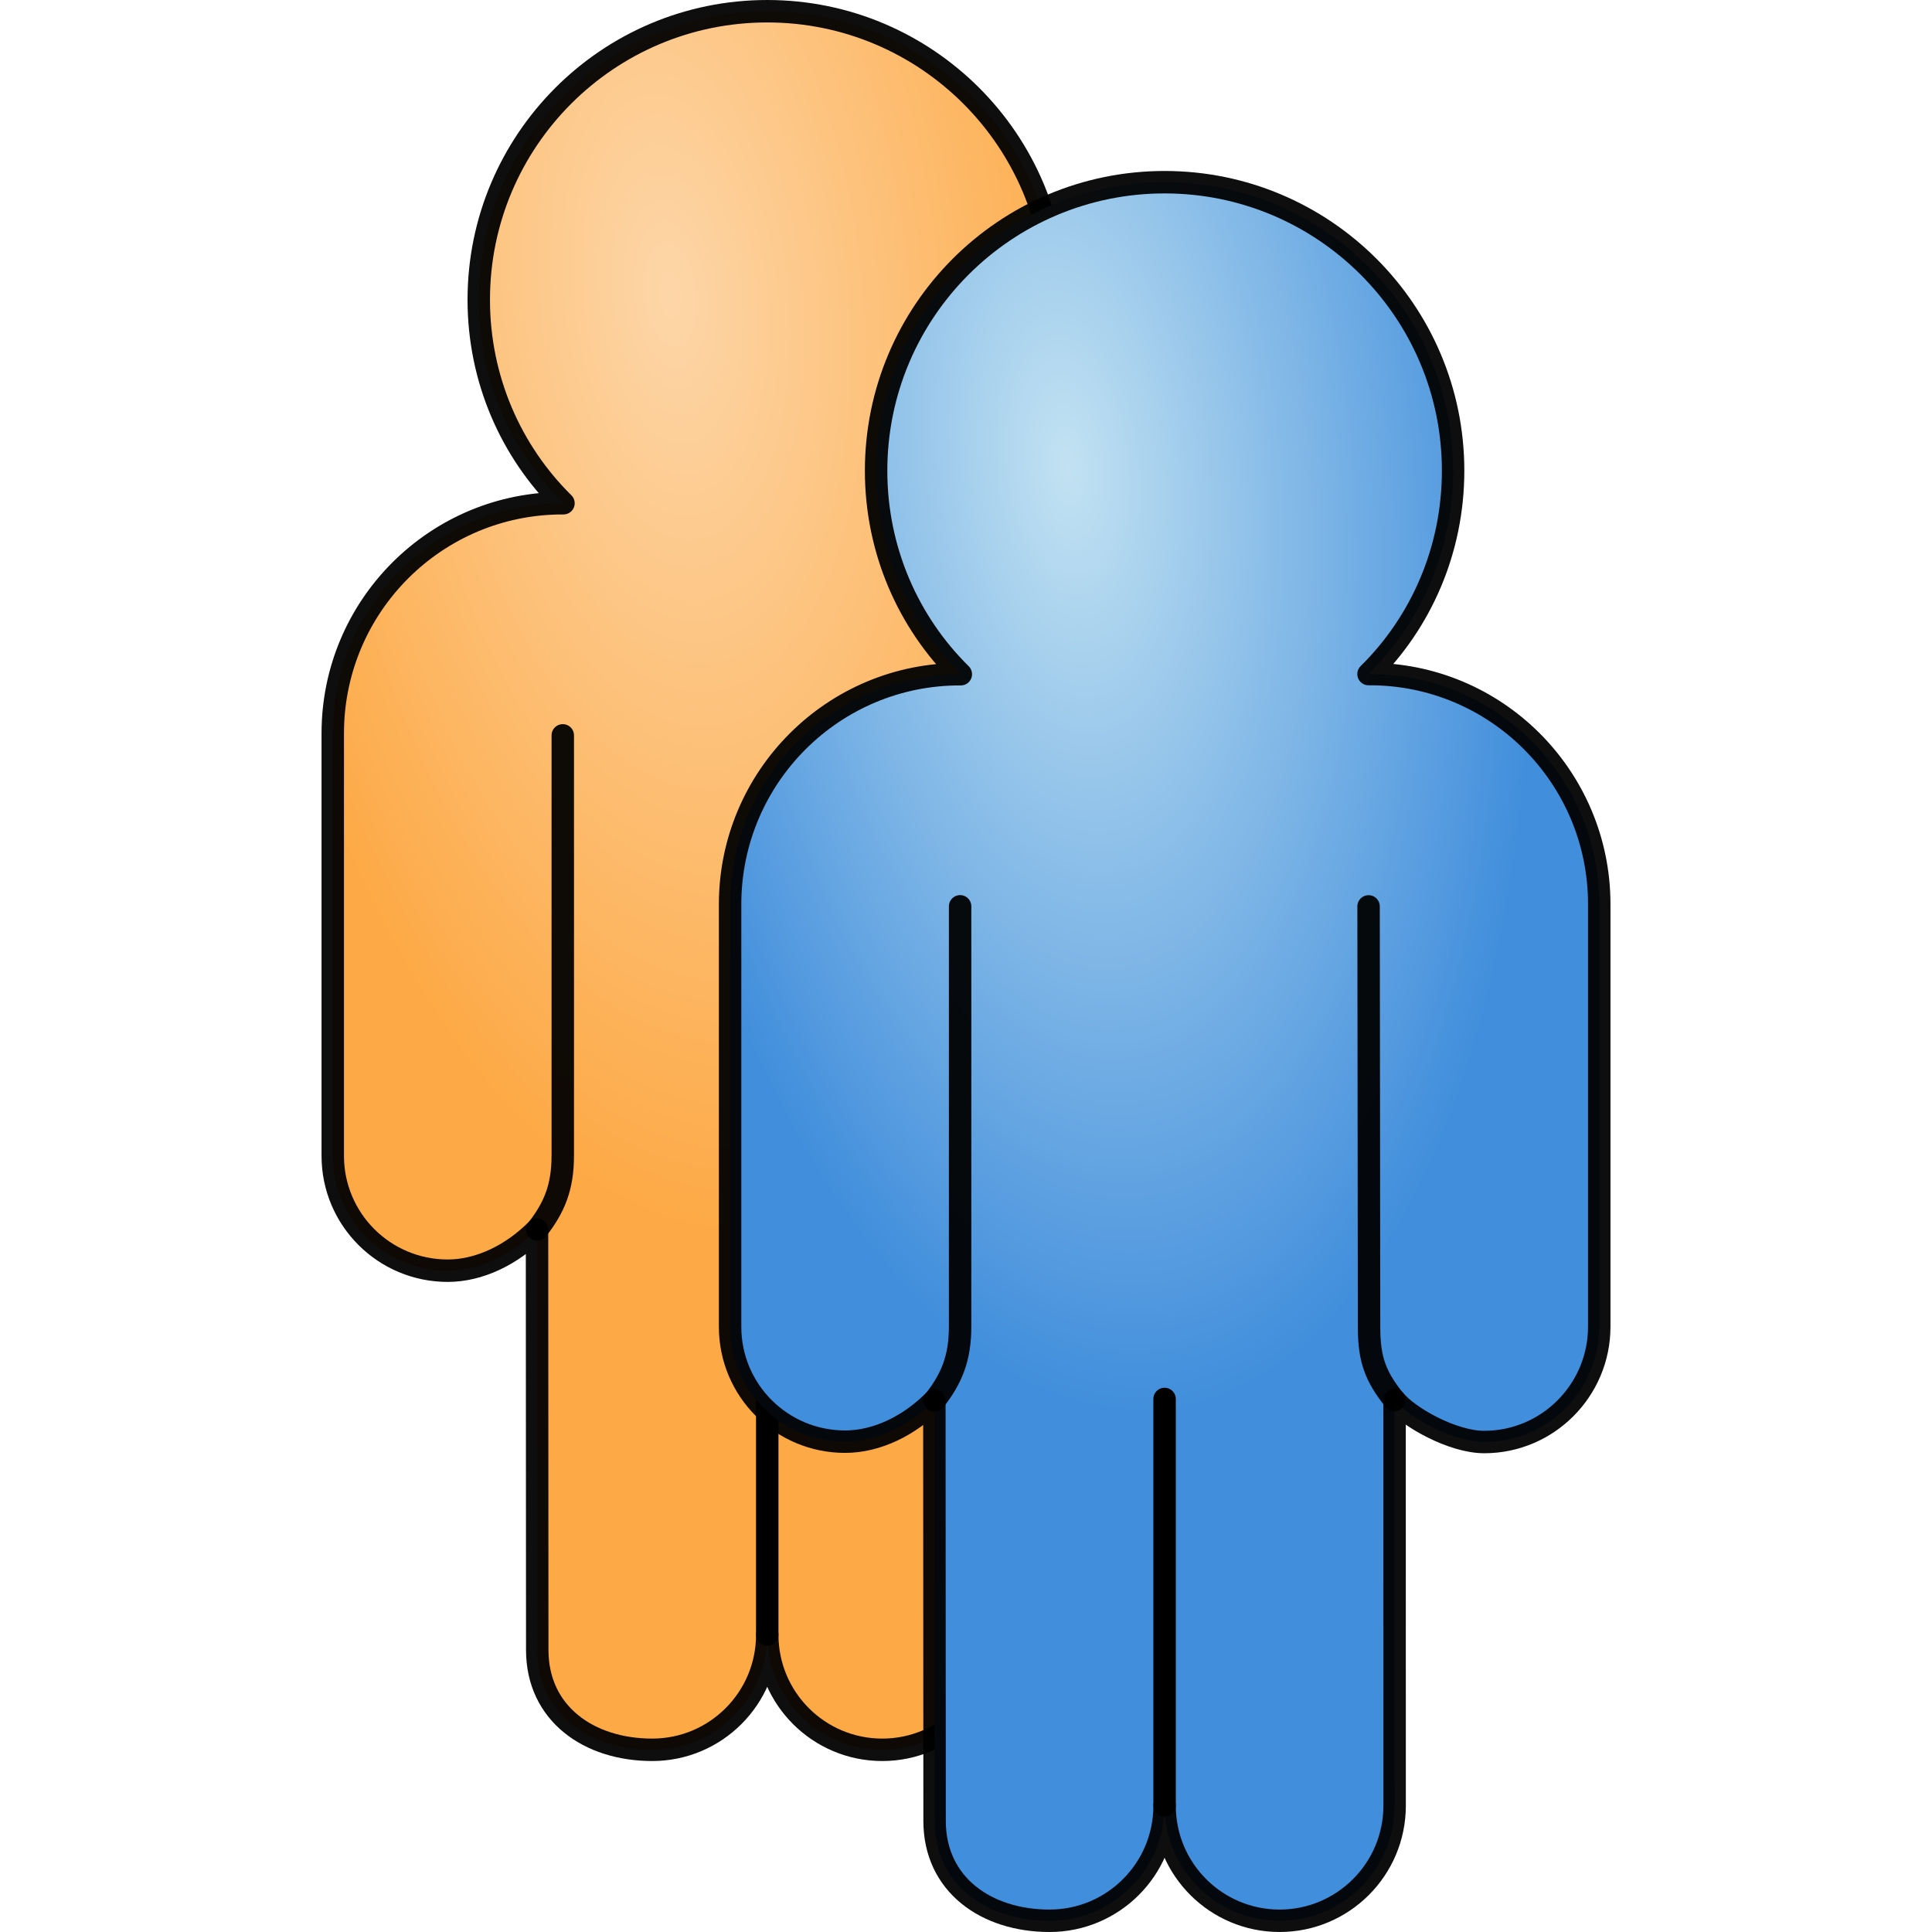 <?xml version="1.0" encoding="UTF-8" standalone="no"?>
<!-- Created with Inkscape (http://www.inkscape.org/) -->
<svg
   xmlns:dc="http://purl.org/dc/elements/1.1/"
   xmlns:cc="http://creativecommons.org/ns#"
   xmlns:rdf="http://www.w3.org/1999/02/22-rdf-syntax-ns#"
   xmlns:svg="http://www.w3.org/2000/svg"
   xmlns="http://www.w3.org/2000/svg"
   xmlns:xlink="http://www.w3.org/1999/xlink"
   xmlns:sodipodi="http://sodipodi.sourceforge.net/DTD/sodipodi-0.dtd"
   xmlns:inkscape="http://www.inkscape.org/namespaces/inkscape"
   version="1.0"
   width="430.47"
   height="430.47"
   id="svg3479"
   sodipodi:version="0.32"
   inkscape:version="0.46"
   sodipodi:docname="group.svg"
   inkscape:output_extension="org.inkscape.output.svg.inkscape">
  <sodipodi:namedview
     inkscape:window-height="674"
     inkscape:window-width="640"
     inkscape:pageshadow="2"
     inkscape:pageopacity="0.0"
     guidetolerance="10.0"
     gridtolerance="10.0"
     objecttolerance="10.0"
     borderopacity="1.0"
     bordercolor="#666666"
     pagecolor="#ffffff"
     id="base"
     showgrid="false"
     inkscape:zoom="1.1243524"
     inkscape:cx="215.235"
     inkscape:cy="215.235"
     inkscape:window-x="0"
     inkscape:window-y="0"
     inkscape:current-layer="svg3479" />
  <defs
     id="defs3481">
    <inkscape:perspective
       sodipodi:type="inkscape:persp3d"
       inkscape:vp_x="0 : 215.235 : 1"
       inkscape:vp_y="0 : 1000 : 0"
       inkscape:vp_z="430.47 : 215.235 : 1"
       inkscape:persp3d-origin="215.235 : 143.49 : 1"
       id="perspective11853" />
    <linearGradient
       id="linearGradient11097">
      <stop
         id="stop11099"
         style="stop-color:#fdd6a8;stop-opacity:1"
         offset="0" />
      <stop
         id="stop11101"
         style="stop-color:#fda945;stop-opacity:1"
         offset="1" />
    </linearGradient>
    <linearGradient
       id="linearGradient7197">
      <stop
         id="stop7199"
         style="stop-color:#c2e2f2;stop-opacity:1"
         offset="0" />
      <stop
         id="stop7201"
         style="stop-color:#418edc;stop-opacity:1"
         offset="1" />
    </linearGradient>
    <radialGradient
       cx="218.516"
       cy="427.116"
       r="99.328"
       fx="218.516"
       fy="427.116"
       id="radialGradient7203"
       xlink:href="#linearGradient7197"
       gradientUnits="userSpaceOnUse"
       gradientTransform="matrix(0.216,2.126,-1.02,0.104,606.9,-146.312)" />
    <radialGradient
       cx="218.516"
       cy="427.116"
       r="99.328"
       fx="218.516"
       fy="427.116"
       id="radialGradient3515"
       xlink:href="#linearGradient7197"
       gradientUnits="userSpaceOnUse"
       gradientTransform="matrix(0.216,2.126,-1.02,0.104,606.9,-146.312)" />
    <radialGradient
       cx="218.516"
       cy="427.116"
       r="99.328"
       fx="218.516"
       fy="427.116"
       id="radialGradient3527"
       xlink:href="#linearGradient7197"
       gradientUnits="userSpaceOnUse"
       gradientTransform="matrix(0.216,2.126,-1.02,0.104,606.9,-146.312)" />
    <radialGradient
       cx="218.516"
       cy="427.116"
       r="99.328"
       fx="218.516"
       fy="427.116"
       id="radialGradient3539"
       xlink:href="#linearGradient7197"
       gradientUnits="userSpaceOnUse"
       gradientTransform="matrix(0.216,2.126,-1.02,0.104,606.9,-146.312)" />
    <radialGradient
       cx="218.516"
       cy="427.116"
       r="99.328"
       fx="218.516"
       fy="427.116"
       id="radialGradient3551"
       xlink:href="#linearGradient7197"
       gradientUnits="userSpaceOnUse"
       gradientTransform="matrix(0.216,2.126,-1.02,0.104,606.9,-146.312)" />
    <radialGradient
       cx="218.516"
       cy="427.116"
       r="99.328"
       fx="218.516"
       fy="427.116"
       id="radialGradient3563"
       xlink:href="#linearGradient7197"
       gradientUnits="userSpaceOnUse"
       gradientTransform="matrix(0.216,2.126,-1.02,0.104,606.9,-146.312)" />
    <radialGradient
       cx="218.516"
       cy="427.116"
       r="99.328"
       fx="218.516"
       fy="427.116"
       id="radialGradient3575"
       xlink:href="#linearGradient7197"
       gradientUnits="userSpaceOnUse"
       gradientTransform="matrix(0.216,2.126,-1.02,0.104,606.9,-146.312)" />
    <radialGradient
       cx="218.516"
       cy="427.116"
       r="99.328"
       fx="218.516"
       fy="427.116"
       id="radialGradient3587"
       xlink:href="#linearGradient7197"
       gradientUnits="userSpaceOnUse"
       gradientTransform="matrix(0.216,2.126,-1.02,0.104,606.9,-146.312)" />
    <radialGradient
       cx="218.516"
       cy="427.116"
       r="99.328"
       fx="218.516"
       fy="427.116"
       id="radialGradient3599"
       xlink:href="#linearGradient7197"
       gradientUnits="userSpaceOnUse"
       gradientTransform="matrix(0.216,2.126,-1.02,0.104,606.9,-146.312)" />
    <radialGradient
       cx="218.516"
       cy="427.116"
       r="99.328"
       fx="218.516"
       fy="427.116"
       id="radialGradient3611"
       xlink:href="#linearGradient7197"
       gradientUnits="userSpaceOnUse"
       gradientTransform="matrix(0.216,2.126,-1.02,0.104,606.9,-146.312)" />
    <radialGradient
       cx="218.516"
       cy="427.116"
       r="99.328"
       fx="218.516"
       fy="427.116"
       id="radialGradient3623"
       xlink:href="#linearGradient7197"
       gradientUnits="userSpaceOnUse"
       gradientTransform="matrix(0.216,2.126,-1.02,0.104,606.9,-146.312)" />
    <radialGradient
       cx="218.516"
       cy="427.116"
       r="99.328"
       fx="218.516"
       fy="427.116"
       id="radialGradient3635"
       xlink:href="#linearGradient7197"
       gradientUnits="userSpaceOnUse"
       gradientTransform="matrix(0.216,2.126,-1.02,0.104,606.9,-146.312)" />
    <radialGradient
       cx="218.516"
       cy="427.116"
       r="99.328"
       fx="218.516"
       fy="427.116"
       id="radialGradient3647"
       xlink:href="#linearGradient7197"
       gradientUnits="userSpaceOnUse"
       gradientTransform="matrix(0.216,2.126,-1.02,0.104,606.9,-146.312)" />
    <radialGradient
       cx="218.516"
       cy="427.116"
       r="99.328"
       fx="218.516"
       fy="427.116"
       id="radialGradient3659"
       xlink:href="#linearGradient7197"
       gradientUnits="userSpaceOnUse"
       gradientTransform="matrix(0.216,2.126,-1.02,0.104,606.9,-146.312)" />
    <radialGradient
       cx="218.516"
       cy="427.116"
       r="99.328"
       fx="218.516"
       fy="427.116"
       id="radialGradient3780"
       xlink:href="#linearGradient11097"
       gradientUnits="userSpaceOnUse"
       gradientTransform="matrix(0.216,2.126,-1.02,0.104,514.802,-307.603)" />
    <radialGradient
       cx="218.516"
       cy="427.116"
       r="99.328"
       fx="218.516"
       fy="427.116"
       id="radialGradient6198"
       xlink:href="#linearGradient7197"
       gradientUnits="userSpaceOnUse"
       gradientTransform="matrix(0.216,2.126,-1.02,0.104,867.914,-268.496)" />
    <radialGradient
       cx="218.516"
       cy="427.116"
       r="99.328"
       fx="218.516"
       fy="427.116"
       id="radialGradient2895"
       xlink:href="#linearGradient11097"
       gradientUnits="userSpaceOnUse"
       gradientTransform="matrix(0.216,2.126,-1.02,0.104,606.9,-146.312)" />
    <radialGradient
       cx="218.516"
       cy="427.116"
       r="99.328"
       fx="218.516"
       fy="427.116"
       id="radialGradient6459"
       xlink:href="#linearGradient11097"
       gradientUnits="userSpaceOnUse"
       gradientTransform="matrix(0.216,2.126,-1.02,0.104,606.9,-146.312)" />
    <linearGradient
       id="linearGradient6453">
      <stop
         id="stop6455"
         style="stop-color:#c2e2f2;stop-opacity:1"
         offset="0" />
      <stop
         id="stop6457"
         style="stop-color:#418edc;stop-opacity:1"
         offset="1" />
    </linearGradient>
    <linearGradient
       id="linearGradient6447">
      <stop
         id="stop6449"
         style="stop-color:#fdd6a8;stop-opacity:1"
         offset="0" />
      <stop
         id="stop6451"
         style="stop-color:#fda945;stop-opacity:1"
         offset="1" />
    </linearGradient>
    <radialGradient
       cx="218.516"
       cy="427.116"
       r="99.328"
       fx="218.516"
       fy="427.116"
       id="radialGradient6577"
       xlink:href="#linearGradient7197"
       gradientUnits="userSpaceOnUse"
       gradientTransform="matrix(0.216,2.126,-1.02,0.104,867.914,-268.496)" />
  </defs>
  <g
     transform="translate(-48.589,-135.709)"
     id="layer1">
    <g
       id="g6579">
      <g
         transform="translate(-117.319,-161.293)"
         id="g6462">
        <g
           transform="translate(96.862,2.5024414e-3)"
           id="g2889">
          <path
             d="M 291.238,570.854 L 291.25,661.406 L 291.25,661.219 C 291.254,675.391 279.772,686.875 265.625,686.875 C 251.478,686.875 240.001,675.413 240,661.25 C 239.987,675.407 228.512,686.875 214.375,686.875 C 200.228,686.875 188.751,678.788 188.75,664.625 L 188.7,570.946 C 183.153,576.566 175.886,580.125 168.812,580.125 C 154.665,580.125 143.188,568.694 143.188,554.531 L 143.188,460.406 C 143.188,432.018 166.243,409.001 194.594,409.125 C 182.921,397.613 175.719,381.524 175.719,363.781 C 175.719,328.296 204.514,299.5 240,299.5 C 275.486,299.5 304.281,328.296 304.281,363.781 C 304.281,381.524 297.092,397.609 285.438,409.094 C 313.807,408.943 336.844,431.986 336.844,460.375 L 336.844,554.5 C 336.845,568.656 325.366,580.203 311.219,580.203 C 304.145,580.203 294.344,574.687 291.238,570.854 z"
             id="path4280"
             style="fill:url(#radialGradient2895);fill-opacity:1;fill-rule:nonzero;stroke:#000000;stroke-width:5;stroke-linecap:round;stroke-linejoin:round;stroke-miterlimit:4;stroke-dashoffset:0;stroke-opacity:0.942" />
          <path
             d="M 188.744,570.932 C 192.542,566.068 194.439,561.555 194.438,554.469 C 194.438,554.469 194.438,484.25 194.438,460.844"
             id="path5477"
             style="fill:none;fill-opacity:1;fill-rule:nonzero;stroke:#000000;stroke-width:5;stroke-linecap:round;stroke-linejoin:round;stroke-miterlimit:4;stroke-dashoffset:0;stroke-opacity:0.942" />
          <path
             d="M 291.188,570.836 C 286.981,565.617 285.555,561.749 285.555,554.659 L 285.446,460.862"
             id="path4282"
             style="fill:none;fill-opacity:1;fill-rule:nonzero;stroke:#000000;stroke-width:5;stroke-linecap:round;stroke-linejoin:round;stroke-miterlimit:4;stroke-dashoffset:0;stroke-opacity:0.942" />
          <path
             d="M 239.996,661.155 L 239.996,570.612"
             id="path8187"
             style="fill:none;fill-rule:evenodd;stroke:#000000;stroke-width:5;stroke-linecap:round;stroke-linejoin:miter;stroke-miterlimit:4;stroke-dasharray:none;stroke-opacity:1" />
        </g>
      </g>
      <g
         transform="translate(-192.939,-1.012)"
         id="g6571">
        <path
           d="M 552.252,448.67 L 552.264,539.222 L 552.264,539.035 C 552.268,553.207 540.786,564.691 526.639,564.691 C 512.491,564.691 501.014,553.229 501.014,539.066 C 501,553.223 489.526,564.691 475.389,564.691 C 461.241,564.691 449.764,556.604 449.764,542.441 L 449.714,448.762 C 444.167,454.382 436.9,457.941 429.826,457.941 C 415.679,457.941 404.202,446.51 404.201,432.347 L 404.201,338.222 C 404.201,309.834 427.256,286.817 455.608,286.941 C 443.934,275.429 436.733,259.34 436.733,241.597 C 436.733,206.112 465.528,177.316 501.014,177.316 C 536.5,177.316 565.295,206.112 565.295,241.597 C 565.295,259.34 558.106,275.425 546.451,286.91 C 574.821,286.759 597.858,309.803 597.858,338.191 L 597.858,432.316 C 597.859,446.472 586.38,458.019 572.233,458.019 C 565.159,458.019 555.357,452.503 552.252,448.67 z"
           id="path3543"
           style="fill:url(#radialGradient6577);fill-opacity:1;fill-rule:nonzero;stroke:#000000;stroke-width:5;stroke-linecap:round;stroke-linejoin:round;stroke-miterlimit:4;stroke-dashoffset:0;stroke-opacity:0.942" />
        <path
           d="M 449.757,448.748 C 453.556,443.884 455.453,439.371 455.451,432.285 C 455.451,432.285 455.451,362.066 455.451,338.66"
           id="path3545"
           style="fill:none;fill-opacity:1;fill-rule:nonzero;stroke:#000000;stroke-width:5;stroke-linecap:round;stroke-linejoin:round;stroke-miterlimit:4;stroke-dashoffset:0;stroke-opacity:0.942" />
        <path
           d="M 552.201,448.652 C 547.995,443.433 546.569,439.565 546.569,432.475 L 546.46,338.678"
           id="path3547"
           style="fill:none;fill-opacity:1;fill-rule:nonzero;stroke:#000000;stroke-width:5;stroke-linecap:round;stroke-linejoin:round;stroke-miterlimit:4;stroke-dashoffset:0;stroke-opacity:0.942" />
        <path
           d="M 501.01,538.971 L 501.01,448.428"
           id="path3549"
           style="fill:none;fill-rule:evenodd;stroke:#000000;stroke-width:5;stroke-linecap:round;stroke-linejoin:miter;stroke-miterlimit:4;stroke-dasharray:none;stroke-opacity:1" />
      </g>
    </g>
  </g>
</svg>
